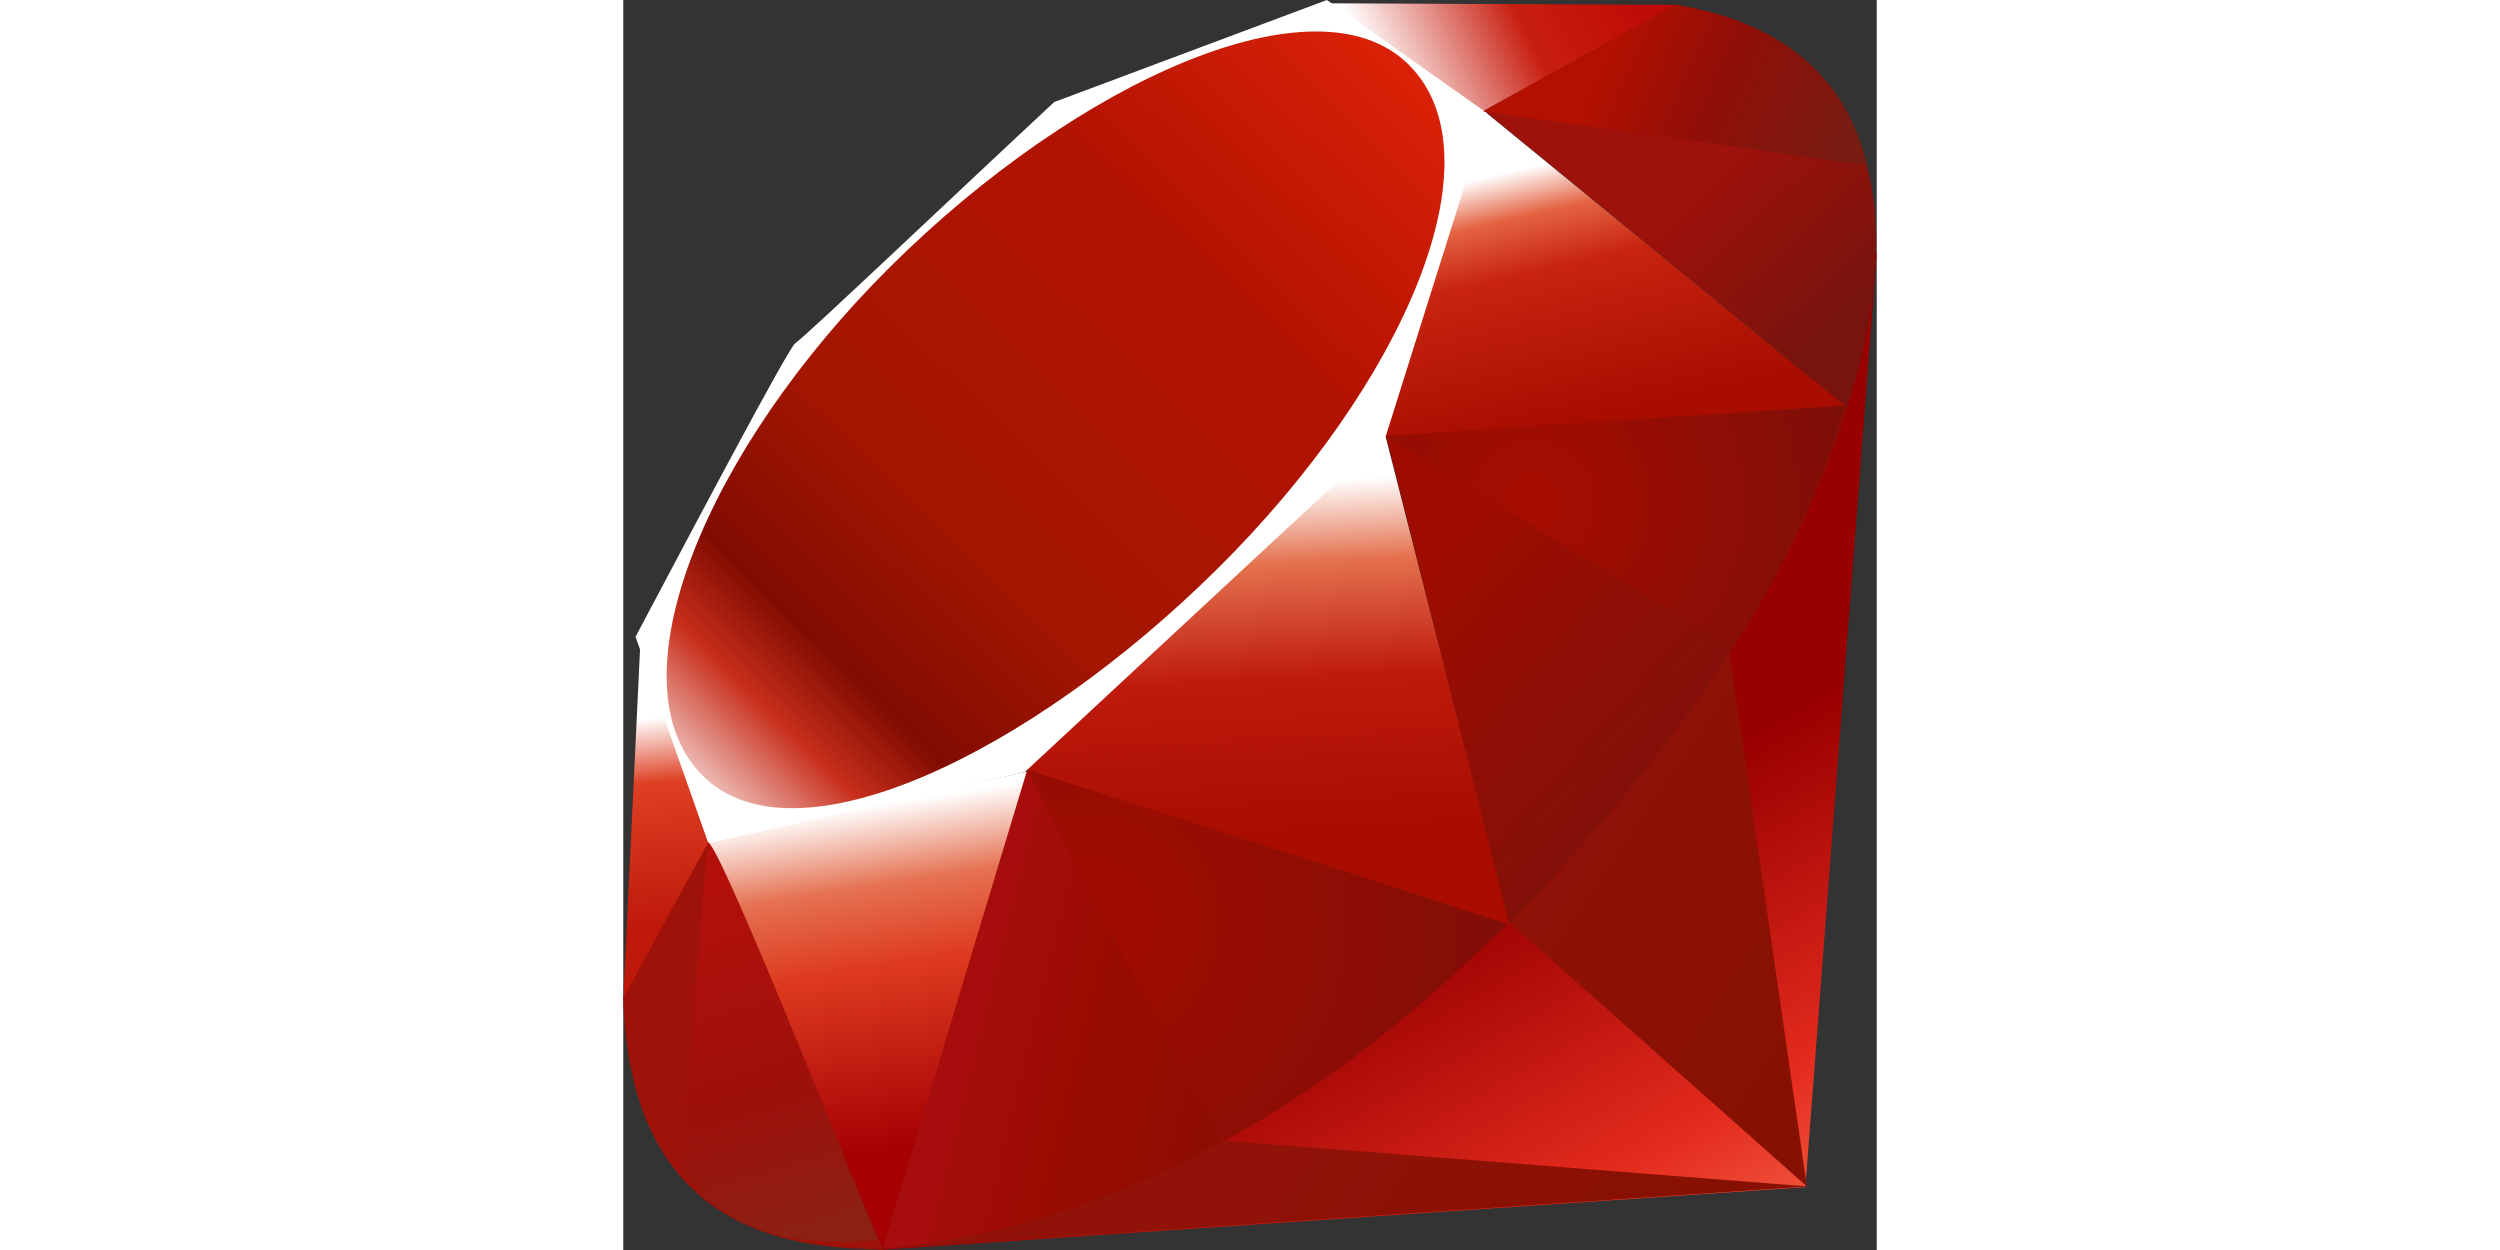 <svg id="RubyLogo" xmlns="http://www.w3.org/2000/svg" xmlns:xlink="http://www.w3.org/1999/xlink" width="144" height="72" viewBox="0 0 198.13 197.58">
  <rect x="0" y="0" width="198.13" height="197.58" fill="#333333" stroke="none"/>
  <defs>
    <linearGradient id="linear-gradient" x1="205.85" y1="714.92" x2="164.06" y2="788.71" gradientTransform="matrix(1, 0, 0, -1, -31.78, 930.47)" gradientUnits="userSpaceOnUse">
      <stop offset="0" stop-color="#fb7655"/>
      <stop offset="0.41" stop-color="#e42b1e"/>
      <stop offset="0.99" stop-color="#900"/>
      <stop offset="1" stop-color="#900"/>
    </linearGradient>
    <linearGradient id="linear-gradient-2" x1="226.67" y1="776.91" x2="172.81" y2="813.06" gradientTransform="matrix(1, 0, 0, -1, -31.78, 930.47)" gradientUnits="userSpaceOnUse">
      <stop offset="0" stop-color="#871101"/>
      <stop offset="0.99" stop-color="#911209"/>
      <stop offset="1" stop-color="#911209"/>
    </linearGradient>
    <linearGradient id="linear-gradient-3" x1="183.58" y1="712.68" x2="129.71" y2="748.83" xlink:href="#linear-gradient-2"/>
    <linearGradient id="linear-gradient-4" x1="70.48" y1="803.08" x2="78.83" y2="748.81" gradientTransform="matrix(1, 0, 0, -1, -31.78, 930.47)" gradientUnits="userSpaceOnUse">
      <stop offset="0" stop-color="#fff"/>
      <stop offset="0.23" stop-color="#e57252"/>
      <stop offset="0.46" stop-color="#de3b20"/>
      <stop offset="0.99" stop-color="#a60003"/>
      <stop offset="1" stop-color="#a60003"/>
    </linearGradient>
    <linearGradient id="linear-gradient-5" x1="127.91" y1="853.75" x2="130.99" y2="798.37" gradientTransform="matrix(1, 0, 0, -1, -31.78, 930.47)" gradientUnits="userSpaceOnUse">
      <stop offset="0" stop-color="#fff"/>
      <stop offset="0.23" stop-color="#e4714e"/>
      <stop offset="0.56" stop-color="#be1a0d"/>
      <stop offset="0.99" stop-color="#a80d00"/>
      <stop offset="1" stop-color="#a80d00"/>
    </linearGradient>
    <linearGradient id="linear-gradient-6" x1="178.88" y1="904.95" x2="188.09" y2="865.25" gradientTransform="matrix(1, 0, 0, -1, -31.78, 930.47)" gradientUnits="userSpaceOnUse">
      <stop offset="0" stop-color="#fff"/>
      <stop offset="0.18" stop-color="#e46342"/>
      <stop offset="0.4" stop-color="#c82410"/>
      <stop offset="0.99" stop-color="#a80d00"/>
      <stop offset="1" stop-color="#a80d00"/>
    </linearGradient>
    <linearGradient id="linear-gradient-7" x1="150.76" y1="918.93" x2="190.45" y2="938.77" gradientTransform="matrix(1, 0, 0, -1, -31.78, 930.47)" gradientUnits="userSpaceOnUse">
      <stop offset="0" stop-color="#fff"/>
      <stop offset="0.54" stop-color="#c81f11"/>
      <stop offset="0.99" stop-color="#bf0905"/>
      <stop offset="1" stop-color="#bf0905"/>
    </linearGradient>
    <linearGradient id="linear-gradient-8" x1="35.68" y1="816.91" x2="38.95" y2="784.21" gradientTransform="matrix(1, 0, 0, -1, -31.78, 930.47)" gradientUnits="userSpaceOnUse">
      <stop offset="0" stop-color="#fff"/>
      <stop offset="0.31" stop-color="#de4024"/>
      <stop offset="0.99" stop-color="#bf190b"/>
      <stop offset="1" stop-color="#bf190b"/>
    </linearGradient>
    <linearGradient id="linear-gradient-9" x1="13.22" y1="775.36" x2="166.79" y2="933.28" gradientTransform="matrix(1, 0, 0, -1, 0, 1026)" gradientUnits="userSpaceOnUse">
      <stop offset="0" stop-color="#bd0012"/>
      <stop offset="0.07" stop-color="#fff"/>
      <stop offset="0.17" stop-color="#fff"/>
      <stop offset="0.27" stop-color="#c82f1c"/>
      <stop offset="0.33" stop-color="#820c01"/>
      <stop offset="0.46" stop-color="#a31601"/>
      <stop offset="0.72" stop-color="#b31301"/>
      <stop offset="0.99" stop-color="#e82609"/>
      <stop offset="1" stop-color="#e82609"/>
    </linearGradient>
    <linearGradient id="linear-gradient-10" x1="130.85" y1="759.44" x2="84.6" y2="770.85" gradientTransform="matrix(1, 0, 0, -1, 0, 1026)" gradientUnits="userSpaceOnUse">
      <stop offset="0" stop-color="#8c0c01"/>
      <stop offset="0.54" stop-color="#990c00"/>
      <stop offset="0.99" stop-color="#a80d0e"/>
      <stop offset="1" stop-color="#a80d0e"/>
    </linearGradient>
    <linearGradient id="linear-gradient-11" x1="210.31" y1="814.95" x2="169.21" y2="851.78" gradientTransform="matrix(1, 0, 0, -1, 0, 1026)" gradientUnits="userSpaceOnUse">
      <stop offset="0" stop-color="#7e110b"/>
      <stop offset="0.99" stop-color="#9e0c00"/>
      <stop offset="1" stop-color="#9e0c00"/>
    </linearGradient>
    <linearGradient id="linear-gradient-12" x1="225.4" y1="882.53" x2="204.93" y2="904.41" gradientTransform="matrix(1, 0, 0, -1, 0, 1026)" gradientUnits="userSpaceOnUse">
      <stop offset="0" stop-color="#79130d"/>
      <stop offset="0.99" stop-color="#9e120b"/>
      <stop offset="1" stop-color="#9e120b"/>
    </linearGradient>
    <radialGradient id="radial-gradient" cx="175.61" cy="851.08" r="50.36" gradientTransform="matrix(1, 0, 0, -1, 0, 1026)" gradientUnits="userSpaceOnUse">
      <stop offset="0" stop-color="#a80d00"/>
      <stop offset="0.99" stop-color="#7e0e08"/>
      <stop offset="1" stop-color="#7e0e08"/>
    </radialGradient>
    <radialGradient id="radial-gradient-2" cx="105.87" cy="784.72" r="66.94" gradientTransform="matrix(1, 0, 0, -1, 0, 1026)" gradientUnits="userSpaceOnUse">
      <stop offset="0" stop-color="#a30c00"/>
      <stop offset="0.99" stop-color="#800e08"/>
      <stop offset="1" stop-color="#800e08"/>
    </radialGradient>
    <linearGradient id="linear-gradient-13" x1="58.45" y1="733.13" x2="41.77" y2="789.73" gradientTransform="matrix(1, 0, 0, -1, 0, 1026)" gradientUnits="userSpaceOnUse">
      <stop offset="0" stop-color="#8b2114"/>
      <stop offset="0.43" stop-color="#9e100a"/>
      <stop offset="0.99" stop-color="#b3100c"/>
      <stop offset="1" stop-color="#b3100c"/>
    </linearGradient>
    <linearGradient id="linear-gradient-14" x1="186.42" y1="920.67" x2="223.82" y2="904.16" gradientTransform="matrix(1, 0, 0, -1, 0, 1026)" gradientUnits="userSpaceOnUse">
      <stop offset="0" stop-color="#b31000"/>
      <stop offset="0.44" stop-color="#910f08"/>
      <stop offset="0.99" stop-color="#791c12"/>
      <stop offset="1" stop-color="#791c12"/>
    </linearGradient>
  </defs>
  <title>RubyLogo</title>
  <polygon id="polygon3282" points="153.5 130.41 40.38 197.58 186.85 187.64 198.13 39.95 153.5 130.41" style="fill: url(#linear-gradient)"/>
  <polygon id="polygon3293" points="187.09 187.54 174.5 100.65 140.21 145.93 187.09 187.54" style="fill: url(#linear-gradient-2)"/>
  <polygon id="polygon3304" points="187.26 187.54 95.03 180.3 40.87 197.39 187.26 187.54" style="fill: url(#linear-gradient-3)"/>
  <polygon id="polygon3319" points="41 197.41 64.04 121.93 13.34 132.77 41 197.41" style="fill: url(#linear-gradient-4)"/>
  <polygon id="polygon3334" points="140.2 146.18 119 63.14 58.33 120.01 140.2 146.18" style="fill: url(#linear-gradient-5)"/>
  <polygon id="polygon3349" points="193.32 64.31 135.97 17.47 120 69.1 193.32 64.31" style="fill: url(#linear-gradient-6)"/>
  <polygon id="polygon3362" points="166.5 0.77 132.77 19.41 111.49 0.52 166.5 0.77" style="fill: url(#linear-gradient-7)"/>
  <polygon id="polygon3375" points="0 158.09 14.13 132.32 2.7 101.62 0 158.09" style="fill: url(#linear-gradient-8)"/>
  <path id="path3377" d="M33.72,196.18l11.5,32.62,50-11.21,57.05-53,16.1-51.14L143,95.53l-43.1,16.13C86.31,124.29,60,149.28,59,149.75S41.61,181.34,33.72,196.18Z" transform="translate(-31.78 -95.53)" style="fill: #fff"/>
  <path id="path3400" d="M74.1,137.58c29.43-29.18,67.37-46.42,81.93-31.73s-.88,50.39-30.31,79.56-66.9,47.36-81.45,32.67S44.67,166.75,74.1,137.58Z" transform="translate(-31.78 -95.53)" style="fill: url(#linear-gradient-9)"/>
  <path id="path3413" d="M72.78,292.91l22.86-75.72,75.92,24.39C144.11,267.32,113.58,289.08,72.78,292.91Z" transform="translate(-31.78 -95.53)" style="fill: url(#linear-gradient-10)"/>
  <path id="path3424" d="M152.34,164.42l19.49,77.2c22.93-24.11,43.51-50,53.59-82.09Z" transform="translate(-31.78 -95.53)" style="fill: url(#linear-gradient-11)"/>
  <path id="path3435" d="M225.22,159.92c7.8-23.54,9.6-57.31-27.18-63.58L167.86,113Z" transform="translate(-31.78 -95.53)" style="fill: url(#linear-gradient-12)"/>
  <path id="path3437" d="M31.78,253.28c1.08,38.85,29.11,39.43,41.05,39.77L45.25,228.64Z" transform="translate(-31.78 -95.53)" style="fill: #9e1209"/>
  <path id="path3448" d="M152.45,164.54c17.62,10.83,53.13,32.58,53.85,33,1.12.63,15.31-23.93,18.53-37.81Z" transform="translate(-31.78 -95.53)" style="fill: url(#radial-gradient)"/>
  <path id="path3459" d="M95.61,217.19l30.56,59c18.07-9.8,32.22-21.74,45.18-34.53Z" transform="translate(-31.78 -95.53)" style="fill: url(#radial-gradient-2)"/>
  <path id="path3472" d="M45.13,228.72,40.8,280.28C49,291.44,60.21,292.41,72,291.54,63.47,270.31,46.43,227.86,45.13,228.72Z" transform="translate(-31.78 -95.53)" style="fill: url(#linear-gradient-13)"/>
  <path id="path3485" d="M167.68,113.14l60.71,8.52c-3.24-13.73-13.19-22.59-30.15-25.36Z" transform="translate(-31.78 -95.53)" style="fill: url(#linear-gradient-14)"/>
</svg>
